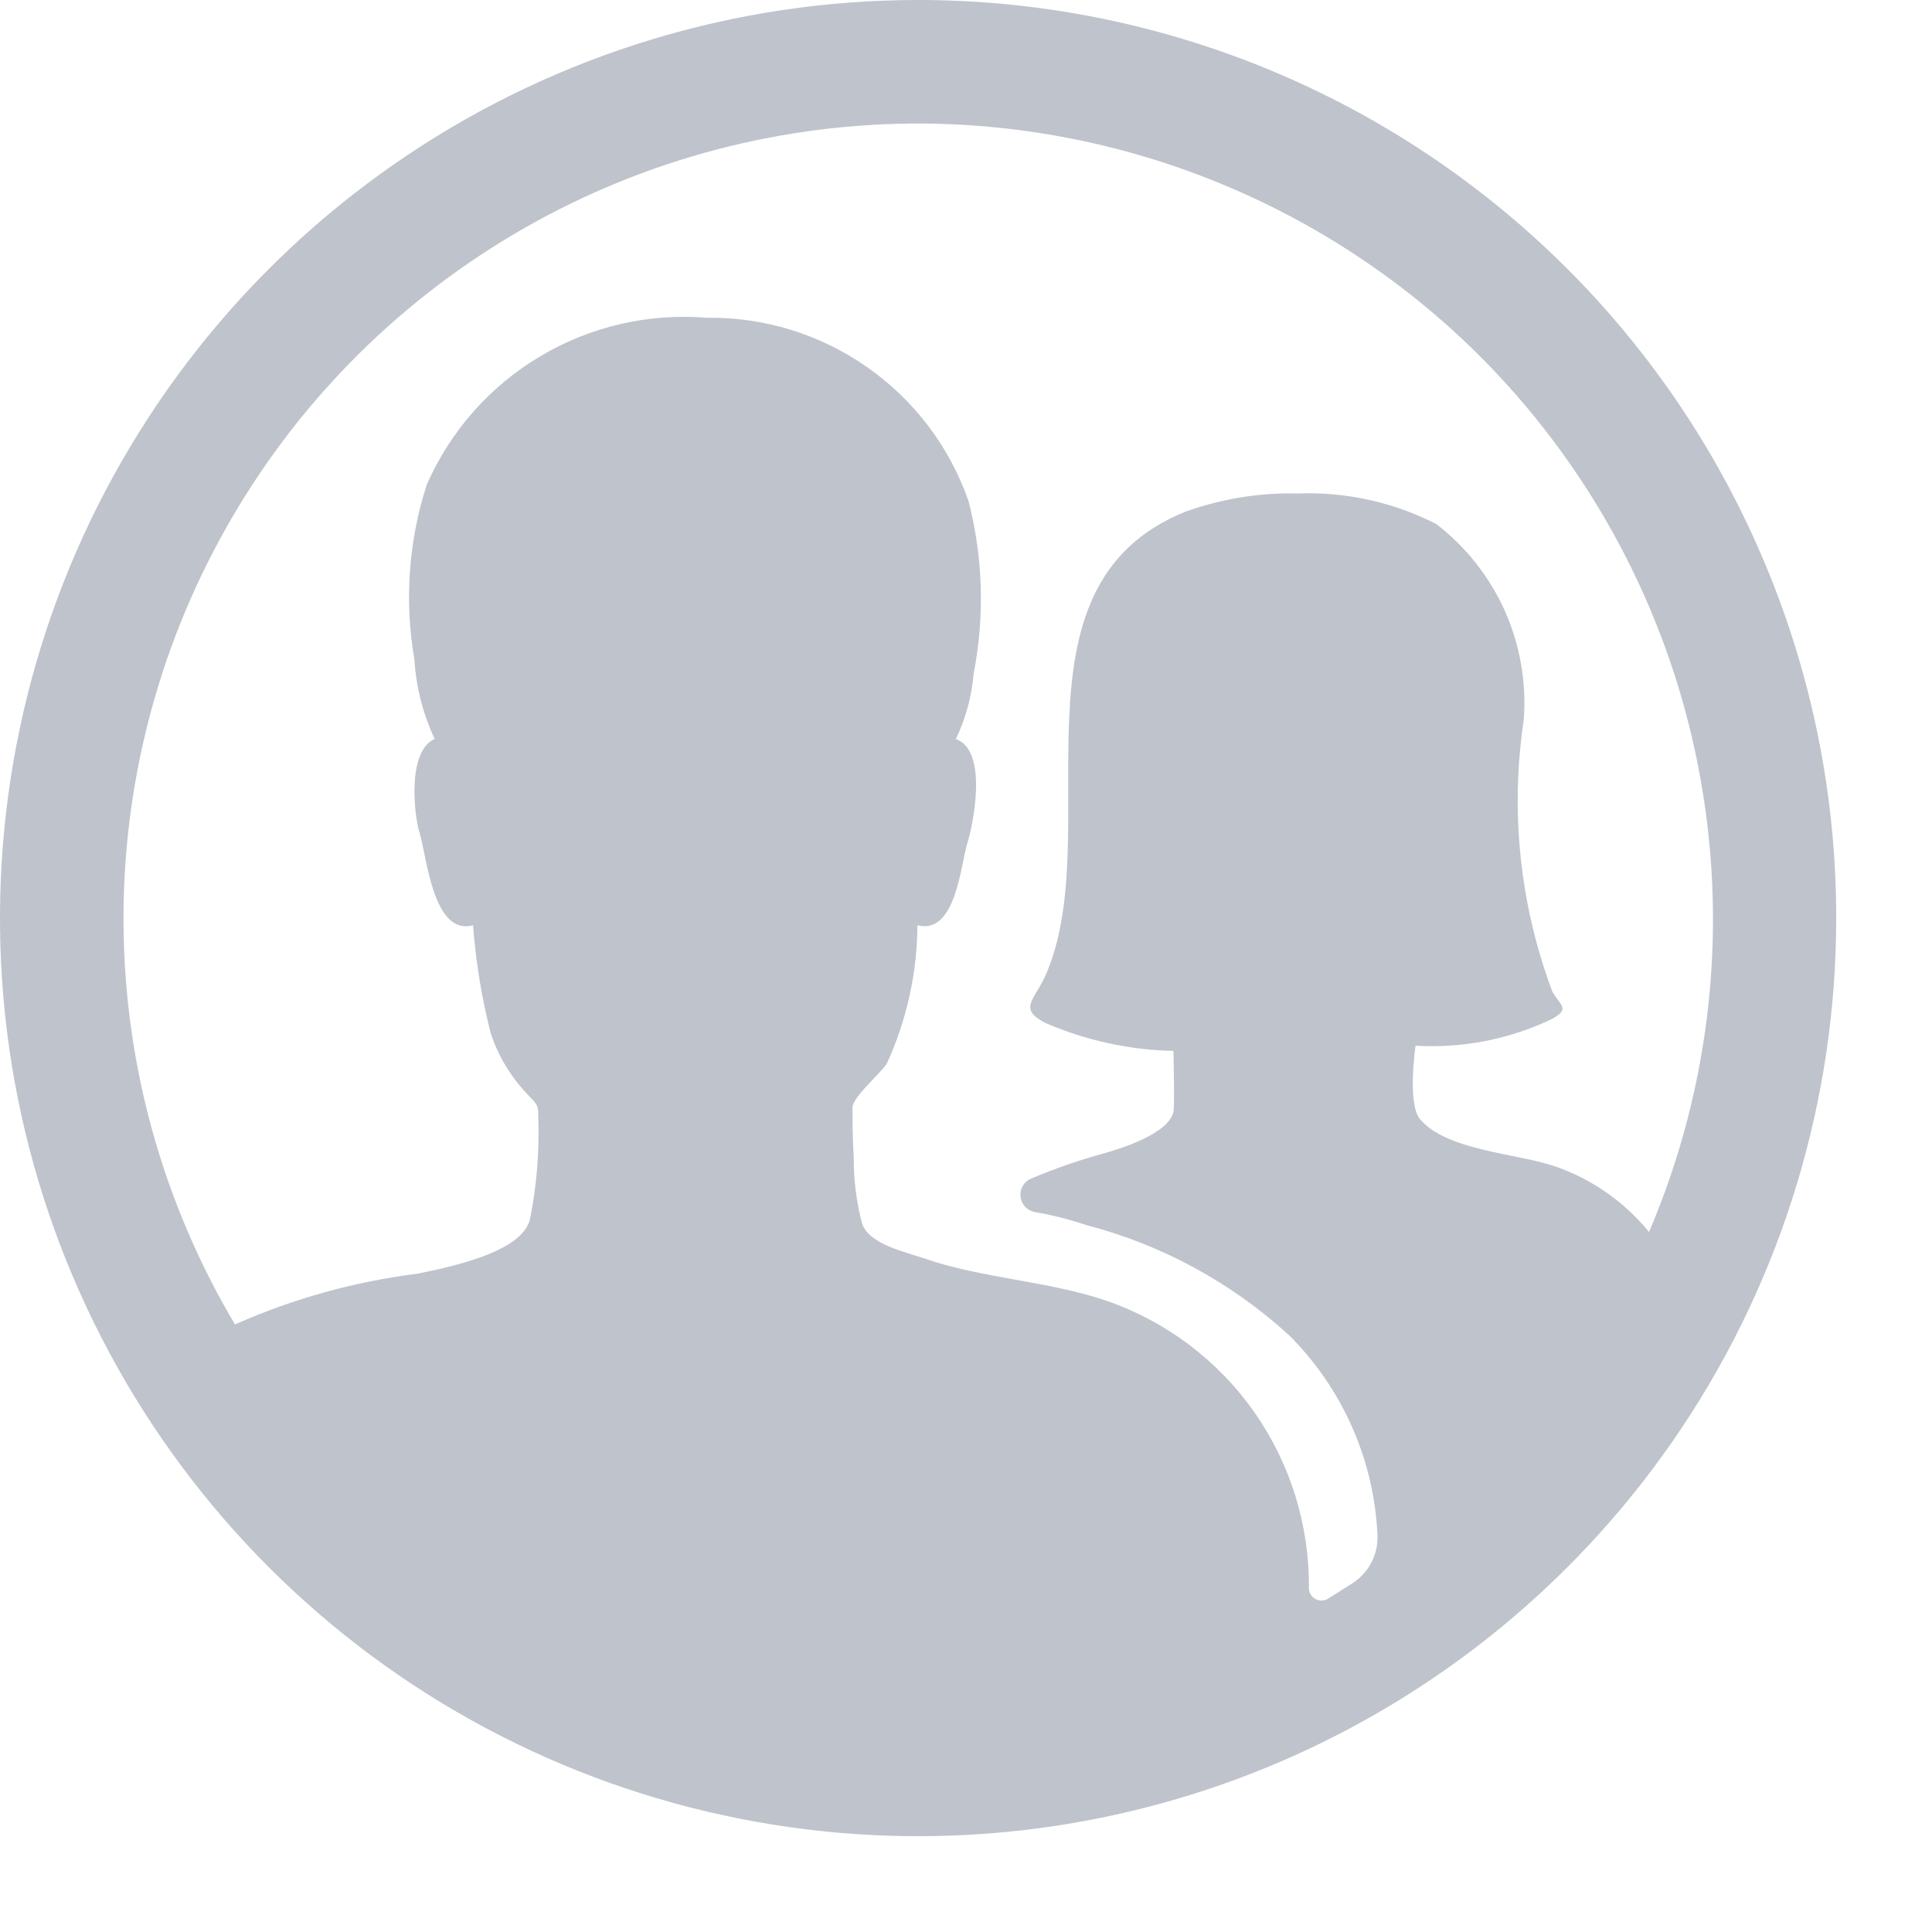 <svg width="19" height="19" viewBox="0 0 19 19" fill="none" xmlns="http://www.w3.org/2000/svg">
<path d="M9.024 1.99431e-06C7.238 0.001 5.493 0.531 4.009 1.524C2.524 2.517 1.368 3.928 0.685 5.578C0.003 7.228 -0.175 9.044 0.174 10.795C0.524 12.546 1.384 14.155 2.648 15.417C3.911 16.679 5.52 17.538 7.272 17.885C9.023 18.233 10.839 18.053 12.488 17.369C14.138 16.685 15.547 15.527 16.539 14.042C17.53 12.557 18.059 10.811 18.058 9.025C18.058 7.839 17.824 6.665 17.369 5.57C16.915 4.474 16.25 3.479 15.411 2.641C14.572 1.803 13.576 1.138 12.48 0.685C11.384 0.232 10.21 -0.001 9.024 1.99431e-06ZM15.245 11.456C14.893 11.343 14.216 11.308 13.964 11.005C13.838 10.853 13.921 10.284 13.921 10.284C14.385 10.311 14.848 10.22 15.267 10.019C15.436 9.919 15.358 9.902 15.267 9.754C14.947 8.901 14.85 7.981 14.985 7.08C15.013 6.713 14.949 6.344 14.799 6.007C14.648 5.671 14.416 5.377 14.124 5.153C13.703 4.938 13.233 4.835 12.761 4.853C12.386 4.844 12.014 4.905 11.661 5.031C9.82 5.769 10.906 8.209 10.276 9.606C10.167 9.84 10.011 9.923 10.285 10.062C10.682 10.233 11.108 10.326 11.54 10.335C11.54 10.335 11.553 10.882 11.54 10.935C11.492 11.148 11.028 11.295 10.854 11.343C10.611 11.41 10.374 11.492 10.142 11.59C10.107 11.604 10.079 11.629 10.059 11.661C10.04 11.694 10.032 11.731 10.036 11.768C10.04 11.805 10.056 11.84 10.081 11.867C10.107 11.895 10.14 11.913 10.177 11.92C10.347 11.949 10.514 11.991 10.677 12.046C11.422 12.239 12.109 12.612 12.677 13.131C13.195 13.647 13.505 14.337 13.545 15.067C13.554 15.164 13.537 15.262 13.495 15.35C13.453 15.438 13.387 15.513 13.306 15.567L13.059 15.723C13.041 15.734 13.02 15.74 12.998 15.74C12.977 15.741 12.956 15.736 12.937 15.726C12.919 15.716 12.903 15.701 12.891 15.683C12.88 15.665 12.873 15.644 12.872 15.623C12.879 15.002 12.691 14.395 12.335 13.887C11.978 13.379 11.47 12.996 10.884 12.793C10.298 12.593 9.664 12.576 9.078 12.372C8.9 12.311 8.548 12.237 8.478 12.033C8.423 11.823 8.395 11.608 8.396 11.391C8.387 11.226 8.383 11.061 8.383 10.896C8.383 10.787 8.661 10.557 8.722 10.458C8.917 10.031 9.02 9.568 9.022 9.099C9.4 9.199 9.447 8.504 9.513 8.292C9.561 8.144 9.73 7.385 9.4 7.268C9.497 7.066 9.557 6.848 9.575 6.625C9.685 6.062 9.668 5.481 9.524 4.925C9.338 4.393 8.989 3.933 8.527 3.61C8.065 3.287 7.514 3.117 6.95 3.125C6.377 3.078 5.804 3.211 5.311 3.505C4.817 3.799 4.428 4.24 4.197 4.766C4.018 5.319 3.976 5.908 4.075 6.481C4.091 6.753 4.159 7.02 4.275 7.267C3.997 7.389 4.075 8.035 4.127 8.192C4.196 8.413 4.257 9.208 4.652 9.099C4.679 9.455 4.736 9.808 4.824 10.154C4.896 10.378 5.018 10.583 5.18 10.754C5.258 10.841 5.297 10.854 5.293 10.962C5.307 11.308 5.28 11.655 5.211 11.995C5.124 12.325 4.399 12.464 4.111 12.525C3.49 12.603 2.883 12.771 2.311 13.025C1.609 11.844 1.231 10.498 1.215 9.125C1.199 7.751 1.545 6.397 2.219 5.2C2.892 4.002 3.869 3.004 5.052 2.304C6.234 1.604 7.58 1.229 8.954 1.215C11.026 1.198 13.021 2.002 14.502 3.451C15.626 4.555 16.391 5.973 16.697 7.519C17.003 9.065 16.836 10.667 16.217 12.116C15.965 11.807 15.629 11.577 15.249 11.456H15.245Z" fill="#BFC3CB"/>
</svg>
